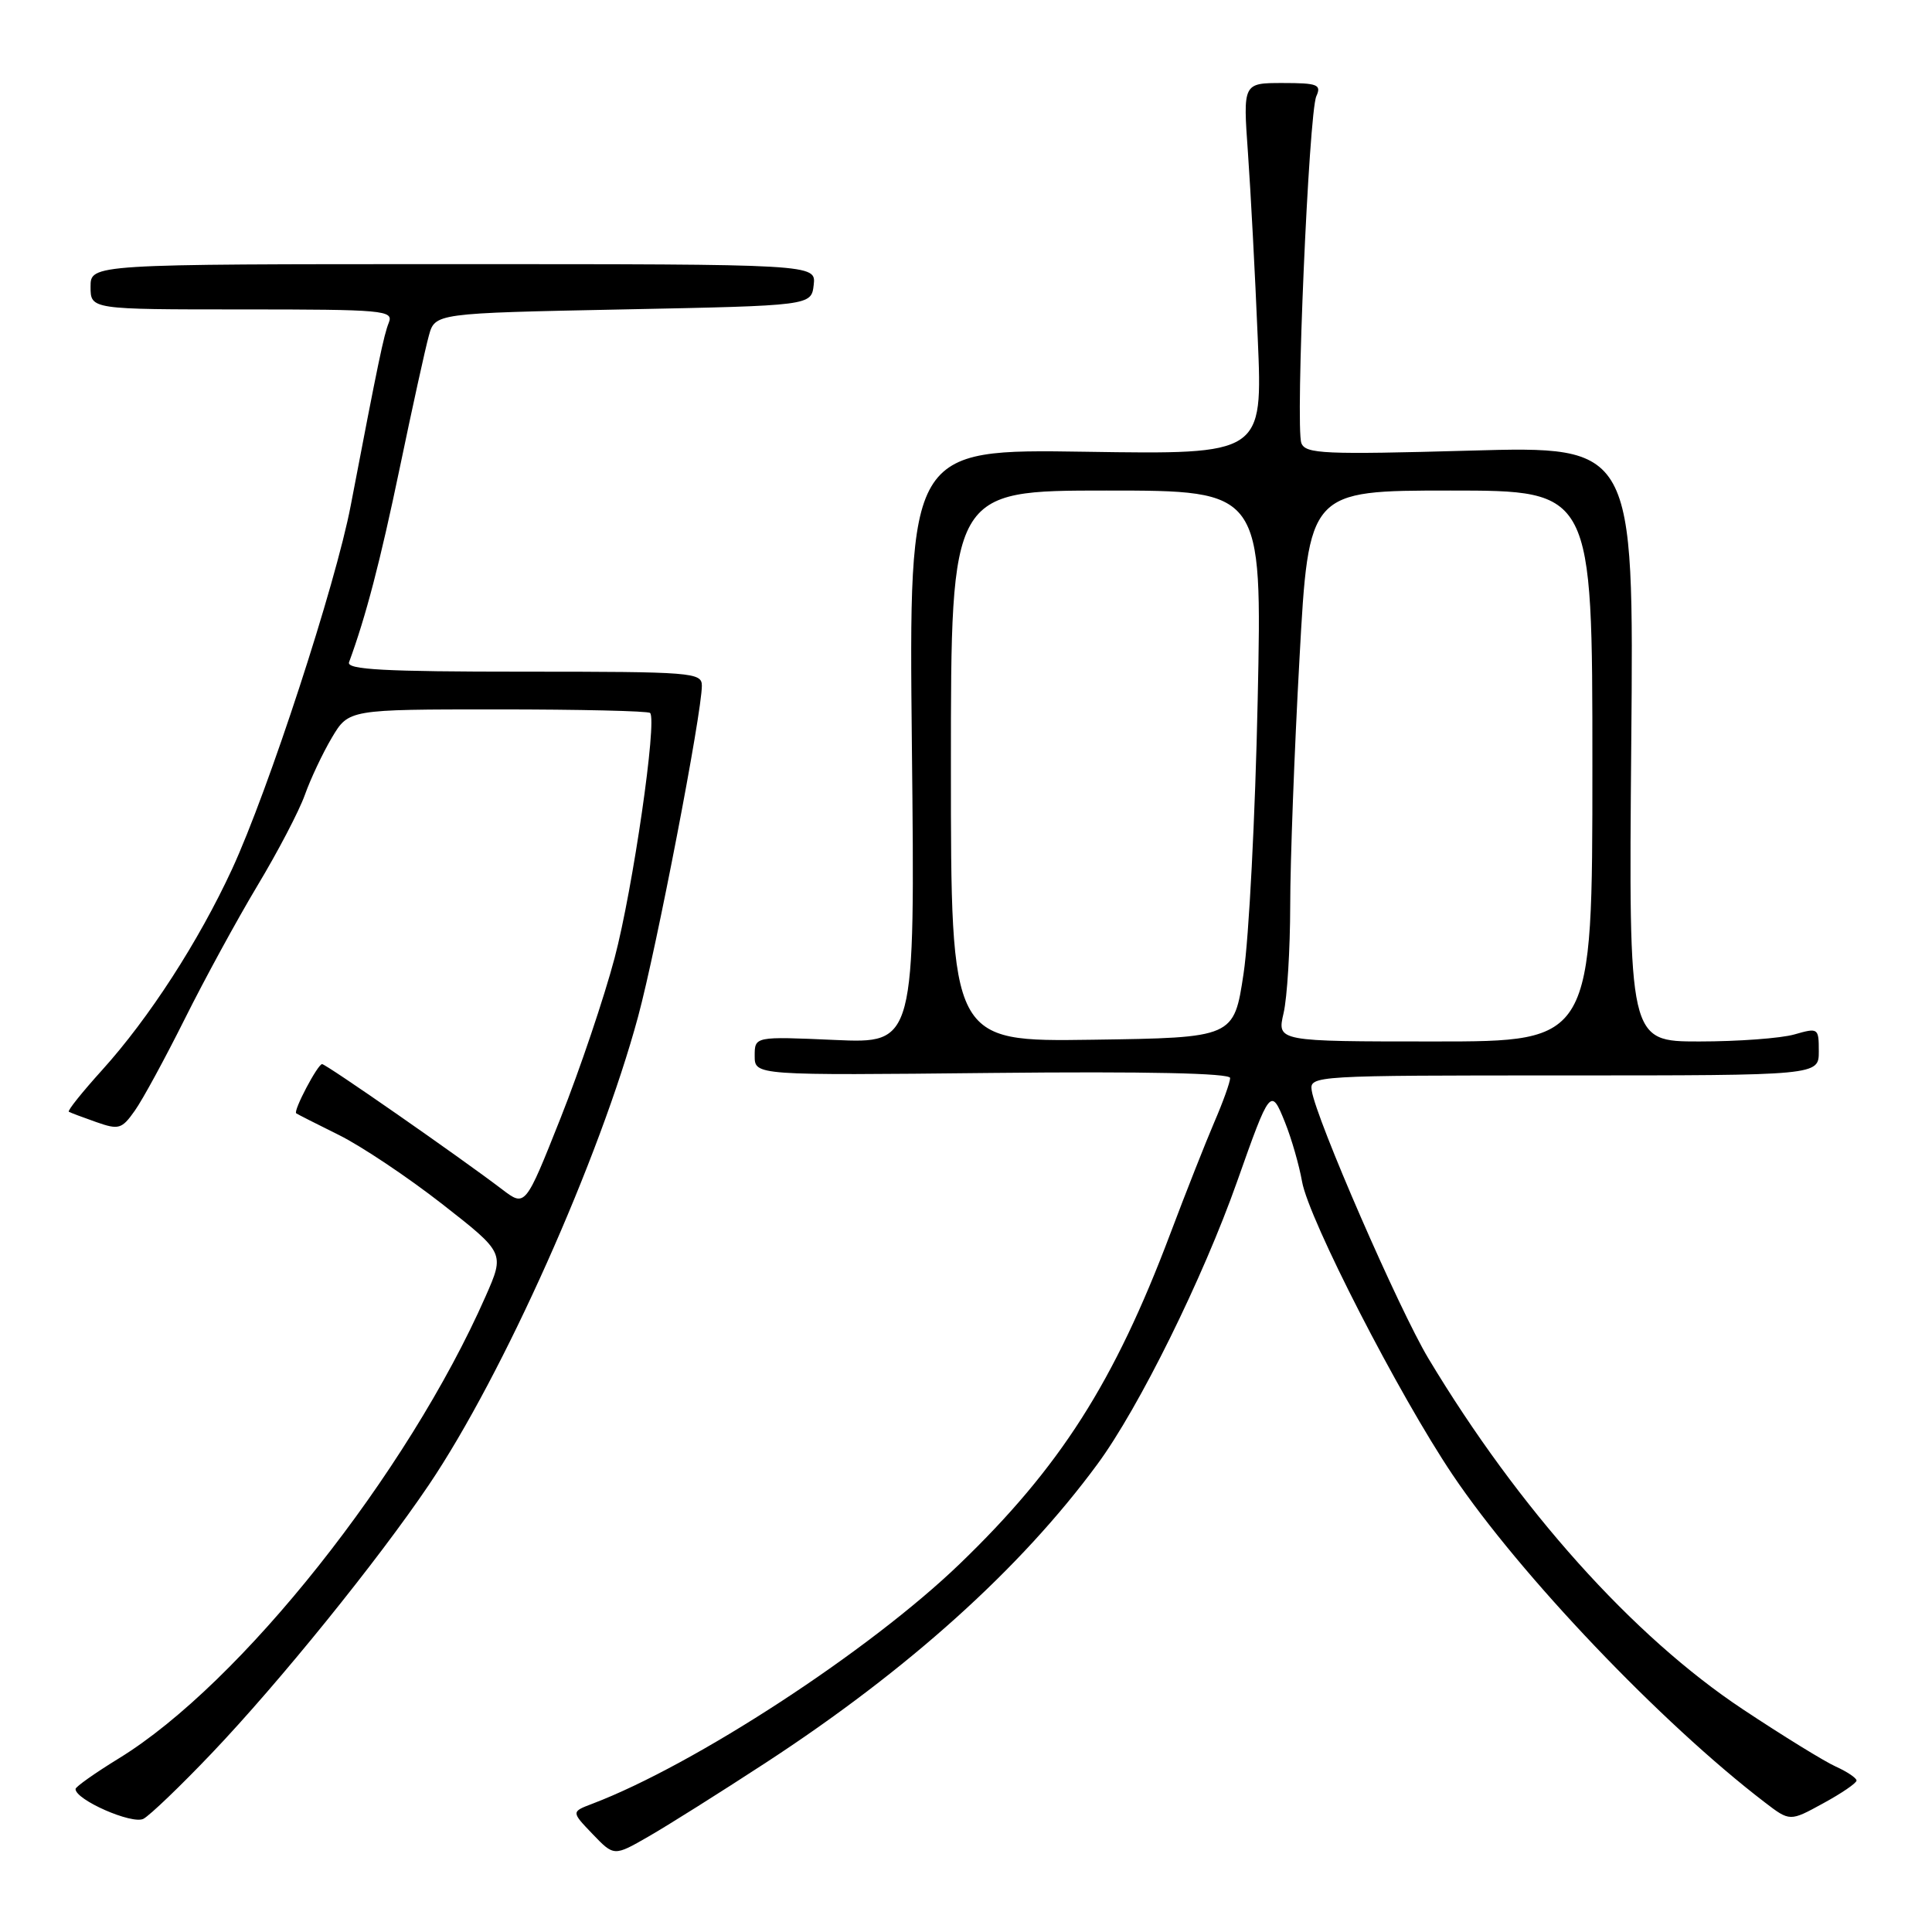<?xml version="1.0" encoding="UTF-8" standalone="no"?>
<!DOCTYPE svg PUBLIC "-//W3C//DTD SVG 1.1//EN" "http://www.w3.org/Graphics/SVG/1.1/DTD/svg11.dtd" >
<svg xmlns="http://www.w3.org/2000/svg" xmlns:xlink="http://www.w3.org/1999/xlink" version="1.1" viewBox="0 0 256 256">
 <g >
 <path fill="currentColor"
d=" M 101.50 233.55 C 120.34 221.25 135.25 207.83 145.42 194.00 C 150.92 186.54 159.40 169.36 163.92 156.57 C 168.29 144.20 168.40 144.05 170.27 148.72 C 171.14 150.88 172.15 154.42 172.53 156.57 C 173.41 161.56 185.36 184.84 192.48 195.42 C 201.41 208.69 220.11 228.31 233.83 238.81 C 237.17 241.37 237.17 241.37 241.58 238.95 C 244.01 237.63 246.00 236.27 246.00 235.93 C 246.00 235.60 244.76 234.76 243.25 234.08 C 241.74 233.40 236.19 229.98 230.92 226.48 C 216.34 216.80 201.24 199.94 189.27 180.00 C 185.37 173.50 174.39 148.28 173.81 144.50 C 173.51 142.53 174.06 142.50 207.25 142.50 C 241.00 142.50 241.00 142.50 241.00 139.32 C 241.00 136.21 240.93 136.16 237.76 137.07 C 235.97 137.58 230.30 138.00 225.16 138.00 C 215.81 138.00 215.81 138.00 216.15 98.55 C 216.50 59.10 216.50 59.10 194.78 59.71 C 175.44 60.25 172.99 60.14 172.44 58.72 C 171.62 56.58 173.42 14.98 174.42 12.75 C 175.12 11.21 174.60 11.00 169.96 11.00 C 164.70 11.00 164.70 11.00 165.36 20.25 C 165.72 25.34 166.31 36.41 166.66 44.86 C 167.32 60.22 167.32 60.22 143.87 59.86 C 120.42 59.50 120.42 59.50 120.83 98.89 C 121.25 138.27 121.25 138.27 110.63 137.80 C 100.00 137.33 100.00 137.33 100.00 139.91 C 100.00 142.50 100.00 142.50 131.50 142.17 C 151.89 141.96 163.00 142.20 163.00 142.84 C 163.00 143.39 162.06 146.01 160.91 148.67 C 159.77 151.33 157.13 158.00 155.06 163.50 C 147.65 183.15 140.47 194.41 127.17 207.22 C 115.24 218.72 92.09 233.83 78.48 239.01 C 75.69 240.07 75.69 240.07 78.52 243.02 C 81.36 245.98 81.36 245.98 85.93 243.35 C 88.44 241.91 95.45 237.50 101.50 233.55 Z  M 28.05 232.32 C 37.00 222.93 50.06 206.78 56.83 196.75 C 66.66 182.18 79.47 153.52 84.55 134.71 C 87.00 125.64 93.00 94.50 93.00 90.86 C 93.00 89.10 91.76 89.00 69.39 89.00 C 50.93 89.00 45.89 88.73 46.25 87.75 C 48.48 81.70 50.40 74.33 52.97 62.00 C 54.63 54.02 56.36 46.15 56.82 44.50 C 57.64 41.50 57.64 41.50 82.57 41.00 C 107.50 40.50 107.50 40.50 107.82 37.75 C 108.13 35.00 108.13 35.00 60.07 35.00 C 12.00 35.00 12.00 35.00 12.00 38.00 C 12.00 41.00 12.00 41.00 32.11 41.00 C 50.86 41.00 52.17 41.12 51.52 42.75 C 50.85 44.42 50.13 47.87 46.47 67.00 C 44.48 77.43 35.55 104.77 30.75 115.16 C 26.32 124.75 19.74 134.92 13.53 141.79 C 10.90 144.70 8.91 147.18 9.12 147.31 C 9.33 147.44 10.96 148.05 12.75 148.68 C 15.74 149.73 16.14 149.62 17.87 147.16 C 18.91 145.70 21.88 140.22 24.49 135.00 C 27.09 129.78 31.43 121.83 34.12 117.34 C 36.82 112.85 39.64 107.45 40.39 105.34 C 41.14 103.23 42.75 99.81 43.97 97.75 C 46.20 94.00 46.20 94.00 65.93 94.00 C 76.79 94.00 85.88 94.21 86.14 94.47 C 87.10 95.43 83.86 117.78 81.44 126.93 C 80.07 132.12 76.85 141.67 74.28 148.15 C 69.60 159.93 69.60 159.93 66.55 157.61 C 60.83 153.26 43.21 141.00 42.68 141.00 C 42.10 141.00 38.83 147.20 39.25 147.52 C 39.39 147.63 41.93 148.92 44.90 150.39 C 47.87 151.86 54.03 155.98 58.59 159.54 C 66.88 166.02 66.88 166.02 64.35 171.76 C 54.02 195.22 31.88 223.11 15.74 233.00 C 12.60 234.93 10.02 236.75 10.01 237.05 C 9.98 238.48 17.52 241.79 19.01 241.00 C 19.88 240.53 23.95 236.63 28.05 232.32 Z  M 126.00 101.52 C 126.00 65.00 126.00 65.00 146.62 65.00 C 167.24 65.00 167.24 65.00 166.65 92.75 C 166.33 108.01 165.49 124.33 164.78 129.00 C 163.50 137.50 163.50 137.50 144.75 137.77 C 126.00 138.04 126.00 138.04 126.00 101.52 Z  M 170.08 134.25 C 170.56 132.19 170.95 125.78 170.96 120.00 C 170.96 114.22 171.51 99.49 172.19 87.25 C 173.41 65.00 173.41 65.00 192.21 65.00 C 211.00 65.00 211.00 65.00 211.00 101.50 C 211.00 138.00 211.00 138.00 190.11 138.00 C 169.21 138.00 169.21 138.00 170.08 134.25 Z "/>
</g>
</svg>